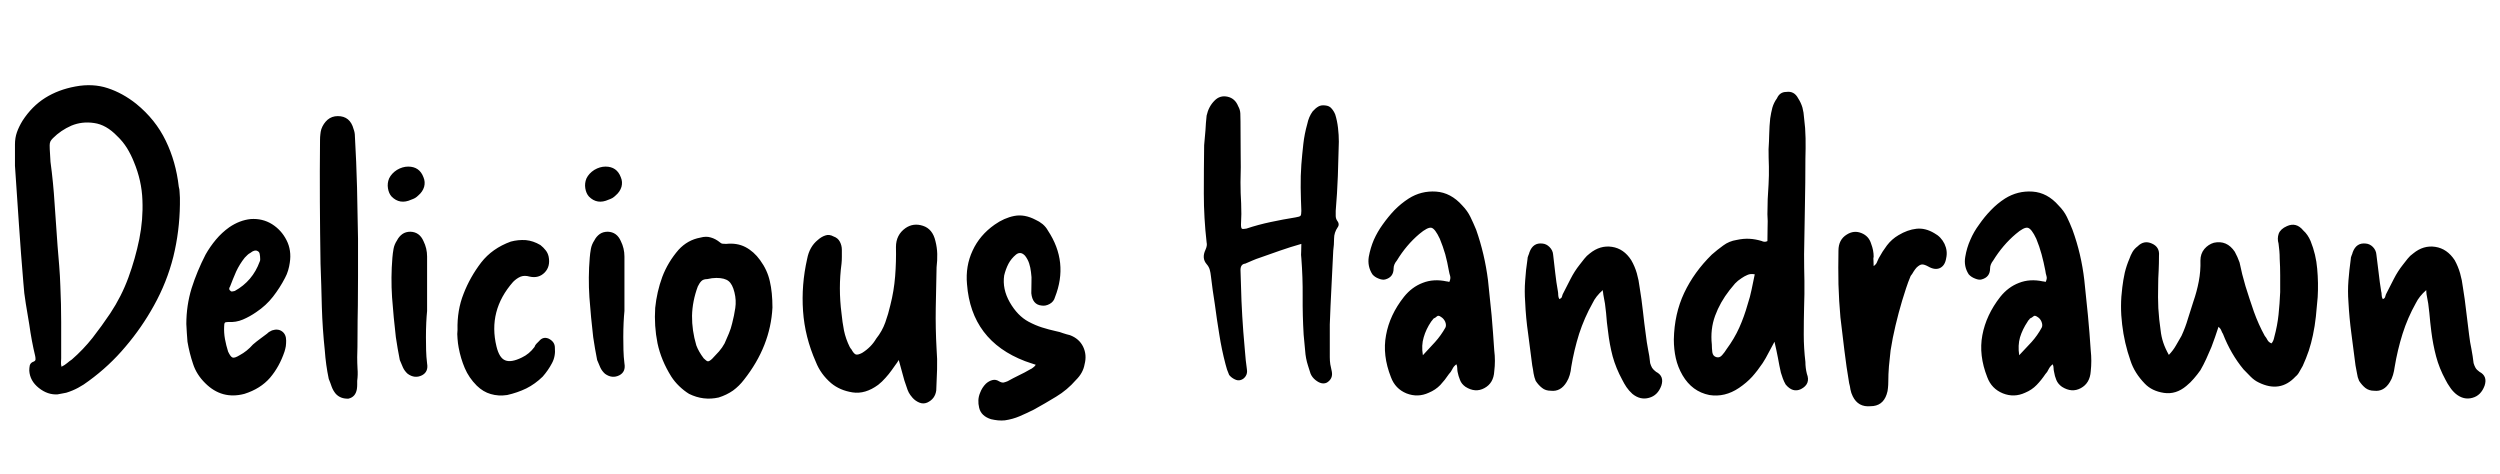 <svg xmlns="http://www.w3.org/2000/svg" xmlns:xlink="http://www.w3.org/1999/xlink" width="152.016" height="28.8"><path fill="black" d="M10.94 12.02L10.94 12.43Q10.92 14.06 10.54 15.61Q10.15 17.16 9.36 18.58L9.36 18.58Q8.62 19.92 7.63 21.08Q6.65 22.25 5.40 23.16L5.40 23.16Q5.09 23.40 4.75 23.58Q4.42 23.76 4.03 23.88L4.03 23.88Q3.91 23.90 3.77 23.93Q3.62 23.95 3.50 23.98L3.50 23.98Q2.90 24.02 2.36 23.59Q1.82 23.16 1.78 22.54L1.78 22.54Q1.78 22.37 1.81 22.22Q1.85 22.08 1.99 22.01L1.99 22.01Q2.16 21.96 2.16 21.85Q2.16 21.74 2.14 21.65L2.14 21.65Q1.92 20.74 1.78 19.73L1.78 19.73Q1.68 19.10 1.57 18.47Q1.46 17.83 1.42 17.18L1.42 17.18Q1.27 15.41 1.15 13.63Q1.03 11.86 0.91 10.08L0.91 10.08L0.91 8.78Q0.91 8.38 1.03 8.04Q1.15 7.70 1.37 7.34L1.37 7.34Q1.94 6.46 2.75 5.95Q3.55 5.45 4.58 5.26L4.58 5.26Q5.64 5.06 6.55 5.36Q7.46 5.66 8.28 6.31L8.28 6.31Q9.46 7.27 10.08 8.56Q10.70 9.84 10.87 11.35L10.87 11.35Q10.92 11.52 10.92 11.68Q10.92 11.83 10.94 12.02L10.94 12.02ZM3.74 22.30L3.74 22.30Q3.94 22.20 4.08 22.08Q4.22 21.96 4.37 21.86L4.37 21.86Q5.06 21.26 5.63 20.54Q6.19 19.82 6.70 19.06L6.70 19.06Q7.39 18.02 7.81 16.87Q8.23 15.72 8.47 14.54L8.47 14.54Q8.71 13.34 8.66 12.17Q8.62 10.99 8.14 9.84L8.14 9.84Q7.97 9.41 7.72 9Q7.46 8.59 7.13 8.28L7.13 8.28Q6.46 7.58 5.72 7.48Q4.99 7.37 4.34 7.64Q3.70 7.92 3.22 8.40L3.22 8.40Q3.12 8.50 3.07 8.59Q3.02 8.69 3.02 8.83L3.02 8.83Q3.02 9.07 3.04 9.32Q3.05 9.58 3.07 9.84L3.07 9.84Q3.24 11.09 3.32 12.38Q3.41 13.68 3.50 14.95L3.50 14.95Q3.55 15.55 3.60 16.16Q3.65 16.78 3.67 17.40L3.67 17.40Q3.72 18.50 3.72 19.58Q3.72 20.66 3.72 21.79L3.72 21.79Q3.72 21.89 3.71 22.02Q3.70 22.15 3.74 22.30ZM11.33 19.70L11.33 19.70Q11.33 18.58 11.65 17.53Q11.98 16.49 12.50 15.48L12.50 15.48Q12.77 15 13.13 14.57Q13.49 14.14 13.94 13.82L13.94 13.82Q14.57 13.39 15.24 13.32L15.24 13.32Q15.96 13.27 16.54 13.63Q17.11 13.99 17.42 14.60Q17.74 15.22 17.62 15.98L17.62 15.98Q17.59 16.20 17.52 16.44Q17.45 16.68 17.33 16.90L17.33 16.90Q17.02 17.50 16.60 18.04Q16.18 18.58 15.58 18.98L15.58 18.98Q15.19 19.25 14.77 19.43Q14.35 19.61 13.87 19.58L13.87 19.58Q13.70 19.58 13.67 19.63Q13.63 19.68 13.63 19.85L13.63 19.85Q13.61 20.23 13.68 20.62Q13.75 21 13.87 21.38L13.87 21.38Q14.02 21.70 14.14 21.74Q14.26 21.79 14.57 21.60L14.57 21.60Q15.02 21.36 15.38 20.95L15.38 20.95Q15.60 20.76 15.82 20.60Q16.03 20.45 16.25 20.28L16.25 20.28Q16.34 20.18 16.54 20.09L16.54 20.09Q16.90 19.97 17.15 20.15Q17.40 20.33 17.40 20.71L17.40 20.71Q17.40 20.88 17.38 21.05Q17.35 21.22 17.30 21.38L17.30 21.38Q16.99 22.30 16.42 22.97Q15.84 23.64 14.86 23.95L14.86 23.95Q13.49 24.31 12.48 23.30L12.48 23.30Q11.95 22.78 11.74 22.13Q11.52 21.48 11.40 20.78L11.40 20.78Q11.38 20.52 11.36 20.24Q11.35 19.97 11.33 19.70ZM15.82 15.74L15.82 15.74Q15.82 15.58 15.79 15.44Q15.77 15.31 15.65 15.26L15.65 15.26Q15.48 15.17 15.22 15.38L15.22 15.38Q15.12 15.43 15.05 15.50Q14.98 15.58 14.88 15.67L14.88 15.67Q14.57 16.06 14.36 16.51Q14.16 16.97 13.99 17.42L13.99 17.42Q13.87 17.59 14.02 17.69L14.02 17.69Q14.06 17.74 14.15 17.72Q14.23 17.71 14.28 17.69L14.28 17.69Q15.36 17.09 15.79 15.91L15.79 15.91Q15.82 15.86 15.82 15.80Q15.82 15.74 15.82 15.74ZM21.72 21.72L21.72 21.72Q21.72 22.06 21.74 22.42Q21.77 22.78 21.72 23.16L21.72 23.16Q21.72 23.26 21.72 23.39Q21.72 23.52 21.70 23.66L21.70 23.66Q21.62 24.14 21.19 24.24L21.19 24.24Q20.71 24.26 20.42 23.95L20.42 23.95Q20.26 23.76 20.17 23.52Q20.09 23.28 19.99 23.04L19.99 23.04Q19.90 22.61 19.84 22.18Q19.78 21.74 19.75 21.31L19.75 21.31Q19.61 19.99 19.57 18.67Q19.54 17.35 19.49 16.03L19.49 16.03Q19.46 14.14 19.45 12.26Q19.44 10.39 19.46 8.50L19.46 8.50Q19.46 8.33 19.48 8.17Q19.49 8.02 19.54 7.85L19.54 7.85Q19.66 7.51 19.92 7.28Q20.18 7.06 20.54 7.06L20.54 7.06Q21.29 7.06 21.50 7.85L21.50 7.85Q21.58 8.06 21.58 8.28L21.58 8.28Q21.67 9.84 21.71 11.40Q21.74 12.96 21.77 14.52L21.77 14.52Q21.77 14.69 21.77 15.31Q21.77 15.94 21.77 16.79Q21.77 17.64 21.76 18.58Q21.74 19.51 21.74 20.34Q21.74 21.17 21.72 21.72ZM25.01 12.14L25.01 12.14Q24.31 12.46 23.81 11.95L23.81 11.95Q23.64 11.76 23.59 11.45Q23.54 11.14 23.66 10.85L23.66 10.85Q23.81 10.54 24.14 10.33Q24.48 10.13 24.82 10.13L24.82 10.13Q25.51 10.13 25.75 10.78L25.75 10.78Q25.87 11.06 25.79 11.36Q25.70 11.66 25.44 11.88L25.44 11.88Q25.34 11.98 25.24 12.04Q25.13 12.10 25.01 12.14ZM25.97 22.10L25.97 22.10Q26.06 22.61 25.66 22.82L25.66 22.82Q25.22 23.04 24.79 22.73L24.79 22.73Q24.60 22.56 24.50 22.34Q24.41 22.13 24.31 21.89L24.31 21.89Q24.24 21.55 24.18 21.19Q24.12 20.83 24.07 20.50L24.07 20.50Q23.93 19.30 23.84 18.08Q23.76 16.87 23.86 15.67L23.86 15.67Q23.88 15.41 23.93 15.13Q23.98 14.86 24.14 14.62L24.14 14.62Q24.26 14.38 24.47 14.23Q24.67 14.09 24.96 14.09L24.96 14.09Q25.51 14.11 25.75 14.66L25.75 14.66Q25.97 15.10 25.97 15.60L25.97 15.60L25.97 18.91Q25.94 19.20 25.92 19.61Q25.90 20.02 25.90 20.50L25.90 20.50Q25.90 20.88 25.91 21.29Q25.92 21.70 25.97 22.10ZM27.82 20.06L27.82 20.06Q27.79 18.86 28.19 17.86Q28.58 16.85 29.26 15.96L29.26 15.96Q29.93 15.10 31.06 14.69L31.06 14.69Q31.51 14.57 31.97 14.60Q32.42 14.64 32.86 14.90L32.86 14.90Q33.05 15.05 33.18 15.22Q33.31 15.38 33.36 15.60L33.36 15.60Q33.48 16.20 33.12 16.57Q32.76 16.94 32.21 16.82L32.21 16.82Q31.90 16.73 31.66 16.82Q31.42 16.92 31.20 17.14L31.20 17.14Q29.66 18.89 30.19 21.07L30.19 21.07Q30.36 21.77 30.72 21.91Q31.08 22.06 31.73 21.74L31.73 21.74Q32.18 21.53 32.50 21.10L32.50 21.10Q32.54 20.98 32.62 20.90Q32.69 20.83 32.78 20.74L32.78 20.74Q33.02 20.45 33.36 20.59L33.36 20.59Q33.74 20.78 33.74 21.14L33.74 21.14Q33.79 21.67 33.56 22.09Q33.34 22.51 33 22.90L33 22.90Q32.54 23.35 32.00 23.62Q31.46 23.88 30.84 24.02L30.84 24.02Q30.31 24.10 29.84 23.96Q29.38 23.83 28.99 23.45L28.99 23.45Q28.51 22.97 28.26 22.38Q28.01 21.79 27.89 21.14L27.89 21.14Q27.84 20.88 27.82 20.59Q27.79 20.30 27.82 20.06ZM37.01 12.14L37.01 12.14Q36.31 12.46 35.81 11.95L35.81 11.95Q35.64 11.76 35.59 11.45Q35.54 11.14 35.66 10.85L35.66 10.85Q35.81 10.54 36.14 10.33Q36.48 10.13 36.82 10.13L36.82 10.13Q37.51 10.13 37.75 10.78L37.75 10.78Q37.87 11.06 37.79 11.36Q37.70 11.66 37.44 11.88L37.44 11.88Q37.34 11.98 37.24 12.04Q37.13 12.10 37.01 12.14ZM37.97 22.10L37.97 22.10Q38.06 22.61 37.66 22.82L37.66 22.82Q37.22 23.04 36.79 22.73L36.79 22.73Q36.60 22.56 36.50 22.34Q36.41 22.13 36.31 21.89L36.31 21.89Q36.24 21.55 36.18 21.19Q36.12 20.83 36.07 20.50L36.07 20.50Q35.93 19.30 35.84 18.08Q35.76 16.87 35.86 15.67L35.86 15.67Q35.88 15.41 35.93 15.13Q35.98 14.86 36.14 14.62L36.14 14.62Q36.26 14.38 36.47 14.23Q36.67 14.09 36.96 14.09L36.96 14.09Q37.51 14.11 37.75 14.66L37.75 14.66Q37.97 15.10 37.97 15.60L37.97 15.60L37.97 18.91Q37.94 19.20 37.92 19.61Q37.90 20.02 37.90 20.50L37.90 20.50Q37.90 20.88 37.91 21.29Q37.92 21.70 37.97 22.10ZM46.97 18.70L46.97 18.70Q46.85 21.05 45.24 23.09L45.24 23.09Q44.95 23.47 44.57 23.75Q44.18 24.02 43.70 24.17L43.70 24.17Q42.77 24.38 41.90 23.95L41.90 23.95Q41.59 23.76 41.30 23.48Q41.02 23.21 40.82 22.90L40.82 22.90Q40.20 21.91 39.98 20.87Q39.77 19.82 39.84 18.72L39.84 18.72Q39.94 17.74 40.27 16.84Q40.61 15.94 41.26 15.19L41.26 15.19Q41.81 14.59 42.58 14.45L42.58 14.45Q42.94 14.35 43.22 14.44Q43.51 14.52 43.78 14.74L43.78 14.74Q43.85 14.81 43.94 14.82Q44.04 14.83 44.16 14.83L44.16 14.83Q44.81 14.76 45.32 15.02Q45.84 15.29 46.22 15.82L46.22 15.82Q46.66 16.42 46.81 17.10Q46.97 17.78 46.97 18.70ZM43.56 16.90L43.56 16.90Q43.30 16.90 43.01 16.97L43.01 16.97Q42.77 16.97 42.65 17.09Q42.53 17.21 42.43 17.42L42.43 17.42Q42.10 18.31 42.08 19.20Q42.07 20.09 42.34 21L42.34 21Q42.48 21.38 42.79 21.79L42.79 21.79Q42.96 21.96 43.04 21.97Q43.13 21.98 43.30 21.82L43.30 21.82Q43.51 21.60 43.72 21.37Q43.92 21.14 44.06 20.88L44.06 20.88Q44.18 20.59 44.32 20.28Q44.45 19.97 44.52 19.66L44.52 19.66Q44.64 19.20 44.71 18.73Q44.78 18.26 44.66 17.78L44.66 17.78Q44.54 17.28 44.30 17.09Q44.06 16.90 43.56 16.90ZM54.65 21.89L54.65 21.89Q54.55 22.06 54.44 22.20Q54.34 22.34 54.22 22.51L54.22 22.51Q54.05 22.75 53.84 22.98Q53.64 23.21 53.40 23.40L53.40 23.40Q52.61 23.98 51.84 23.86Q51.07 23.74 50.54 23.30L50.54 23.30Q49.90 22.75 49.61 22.01L49.61 22.01Q48.94 20.50 48.83 18.91Q48.72 17.33 49.08 15.74L49.08 15.74Q49.22 15 49.73 14.59L49.73 14.59Q49.94 14.40 50.18 14.32Q50.42 14.23 50.69 14.38L50.69 14.38Q50.95 14.47 51.07 14.70Q51.19 14.93 51.19 15.19L51.19 15.19Q51.19 15.41 51.19 15.62Q51.19 15.84 51.17 16.03L51.17 16.03Q51.07 16.78 51.07 17.53Q51.07 18.29 51.17 19.06L51.17 19.06Q51.22 19.58 51.32 20.10Q51.43 20.62 51.67 21.10L51.67 21.10Q51.72 21.19 51.77 21.24L51.77 21.24Q51.91 21.50 52.03 21.55Q52.15 21.60 52.42 21.46L52.42 21.46Q52.97 21.12 53.28 20.59L53.28 20.59Q53.64 20.14 53.83 19.61Q54.02 19.08 54.14 18.55L54.14 18.55Q54.36 17.69 54.43 16.80Q54.50 15.91 54.48 15.02L54.48 15.02Q54.48 14.28 55.06 13.87L55.06 13.87Q55.54 13.54 56.12 13.73Q56.71 13.92 56.88 14.66L56.88 14.66Q56.98 15.05 56.99 15.44Q57 15.84 56.95 16.25L56.95 16.25Q56.93 17.50 56.90 18.73Q56.88 19.97 56.95 21.22L56.95 21.22Q57 21.82 56.98 22.46Q56.95 23.11 56.93 23.74L56.93 23.74Q56.86 24.26 56.38 24.48L56.38 24.48Q56.14 24.58 55.90 24.48Q55.66 24.38 55.49 24.19L55.49 24.19Q55.34 24.02 55.26 23.87Q55.18 23.71 55.13 23.54L55.13 23.54Q54.98 23.14 54.88 22.73Q54.77 22.32 54.65 21.89ZM62.98 22.18L62.98 22.18Q62.81 22.13 62.65 22.07Q62.50 22.01 62.33 21.96L62.33 21.96Q59.06 20.71 58.80 17.28L58.80 17.28Q58.70 16.18 59.14 15.24Q59.57 14.30 60.48 13.66L60.48 13.66Q61.06 13.25 61.68 13.13Q62.30 13.01 62.98 13.37L62.98 13.37Q63.19 13.46 63.40 13.63Q63.60 13.80 63.72 14.02L63.72 14.02Q64.99 15.94 64.15 18.07L64.15 18.07Q64.08 18.34 63.83 18.48Q63.58 18.62 63.34 18.58L63.34 18.58Q62.78 18.53 62.71 17.83L62.71 17.83Q62.71 17.50 62.72 17.17Q62.74 16.85 62.69 16.54L62.69 16.54Q62.66 16.27 62.58 16.02Q62.50 15.77 62.33 15.55L62.33 15.55Q62.06 15.26 61.78 15.48L61.78 15.48Q61.49 15.72 61.32 16.04Q61.15 16.37 61.06 16.75L61.06 16.75Q60.94 17.57 61.40 18.38Q61.87 19.20 62.54 19.56L62.54 19.56Q62.95 19.78 63.36 19.91Q63.77 20.04 64.22 20.14L64.22 20.14Q64.44 20.18 64.64 20.26Q64.85 20.33 65.06 20.38L65.06 20.38Q65.62 20.59 65.86 21.08Q66.10 21.58 65.95 22.15L65.95 22.15Q65.86 22.68 65.42 23.11L65.42 23.11Q64.90 23.71 64.22 24.12Q63.55 24.53 62.86 24.91L62.86 24.91Q62.42 25.13 62.00 25.31Q61.58 25.49 61.10 25.56L61.10 25.56Q60.89 25.58 60.68 25.56Q60.48 25.54 60.26 25.49L60.26 25.49Q59.66 25.30 59.54 24.80Q59.42 24.31 59.59 23.90L59.59 23.90Q59.71 23.57 59.95 23.33L59.95 23.33Q60.14 23.16 60.35 23.11Q60.55 23.06 60.74 23.18L60.74 23.18Q60.91 23.28 61.03 23.26Q61.15 23.23 61.27 23.18L61.27 23.18Q61.61 22.99 61.96 22.82Q62.30 22.66 62.64 22.46L62.64 22.46Q62.74 22.42 62.83 22.34Q62.93 22.27 62.98 22.18ZM79.13 14.83L79.13 14.83Q78.46 15.02 77.83 15.24Q77.21 15.46 76.61 15.67L76.61 15.67Q76.39 15.74 76.16 15.84Q75.94 15.94 75.72 16.03L75.72 16.03Q75.43 16.06 75.43 16.42L75.43 16.42Q75.46 17.38 75.49 18.30Q75.53 19.22 75.60 20.16L75.60 20.16Q75.65 20.76 75.70 21.34Q75.74 21.91 75.82 22.46L75.82 22.46Q75.86 22.70 75.74 22.88Q75.62 23.06 75.43 23.11L75.43 23.11Q75.26 23.16 75.07 23.06Q74.88 22.97 74.74 22.80L74.74 22.80Q74.59 22.46 74.52 22.15L74.52 22.15Q74.28 21.24 74.14 20.33Q73.99 19.42 73.87 18.50L73.87 18.50Q73.80 18.07 73.74 17.64Q73.68 17.21 73.63 16.78L73.63 16.78Q73.61 16.58 73.56 16.40Q73.51 16.22 73.37 16.06L73.37 16.06Q73.06 15.70 73.30 15.19L73.30 15.19Q73.42 14.93 73.37 14.74L73.37 14.74Q73.20 13.25 73.20 11.77Q73.20 10.30 73.22 8.83L73.22 8.83Q73.27 8.35 73.30 7.92Q73.32 7.49 73.37 7.03L73.37 7.03Q73.49 6.48 73.85 6.12L73.85 6.12Q74.18 5.78 74.64 5.88Q75.10 5.98 75.29 6.46L75.29 6.46Q75.41 6.67 75.42 6.90Q75.43 7.13 75.43 7.39L75.43 7.39Q75.43 8.30 75.44 9.24Q75.46 10.18 75.43 11.09L75.43 11.09Q75.43 11.74 75.47 12.37Q75.50 13.01 75.46 13.66L75.46 13.66Q75.46 13.87 75.52 13.91Q75.58 13.94 75.79 13.90L75.79 13.90Q76.51 13.66 77.27 13.50Q78.02 13.34 78.77 13.22L78.77 13.22Q79.03 13.18 79.08 13.12Q79.13 13.06 79.13 12.82L79.13 12.82Q79.10 12.12 79.09 11.41Q79.08 10.70 79.13 10.01L79.13 10.01Q79.18 9.38 79.25 8.76Q79.32 8.14 79.49 7.54L79.49 7.54Q79.58 7.10 79.82 6.77L79.82 6.77Q79.99 6.58 80.16 6.48Q80.33 6.38 80.57 6.41L80.57 6.41Q80.83 6.43 80.96 6.59Q81.10 6.74 81.19 6.96L81.19 6.96Q81.31 7.34 81.36 7.78Q81.41 8.21 81.41 8.62L81.41 8.62Q81.38 9.65 81.35 10.70Q81.31 11.76 81.22 12.82L81.22 12.82Q81.22 12.96 81.22 13.12Q81.22 13.27 81.29 13.39L81.29 13.39Q81.48 13.63 81.34 13.82L81.34 13.82Q81.12 14.14 81.12 14.51Q81.12 14.88 81.07 15.24L81.07 15.24Q81.02 16.34 80.96 17.47Q80.90 18.60 80.86 19.73L80.86 19.73L80.86 21.72Q80.86 21.94 80.89 22.15Q80.93 22.37 80.98 22.58L80.98 22.58Q81.07 23.02 80.69 23.26L80.69 23.26Q80.38 23.42 79.99 23.11L79.99 23.11Q79.78 22.94 79.69 22.72Q79.61 22.49 79.54 22.25L79.54 22.25Q79.39 21.79 79.36 21.31Q79.32 20.83 79.27 20.35L79.27 20.35Q79.20 19.18 79.21 18.02Q79.22 16.87 79.13 15.70L79.13 15.70Q79.10 15.50 79.12 15.29Q79.13 15.07 79.13 14.83ZM88.56 22.15L88.56 22.15Q88.39 22.27 88.31 22.45Q88.22 22.63 88.10 22.75L88.10 22.75Q87.86 23.11 87.58 23.41Q87.29 23.71 86.88 23.88L86.88 23.88Q86.21 24.19 85.52 23.92Q84.84 23.64 84.58 22.94L84.58 22.94Q84.05 21.60 84.28 20.38Q84.50 19.15 85.37 18.05L85.37 18.05Q85.85 17.45 86.51 17.20Q87.17 16.94 87.96 17.11L87.96 17.11Q88.01 17.11 88.04 17.12Q88.08 17.14 88.13 17.14L88.13 17.14Q88.22 16.94 88.18 16.79Q88.13 16.63 88.10 16.46L88.10 16.46Q88.01 15.94 87.88 15.46Q87.74 14.98 87.55 14.52L87.55 14.52Q87.26 13.90 87.04 13.85Q86.81 13.80 86.30 14.23L86.30 14.23Q85.51 14.90 84.94 15.84L84.94 15.84Q84.74 16.08 84.74 16.32L84.74 16.32Q84.74 16.85 84.24 16.99L84.24 16.99Q84.07 17.04 83.83 16.94Q83.59 16.85 83.45 16.68L83.45 16.68Q83.14 16.20 83.23 15.62L83.23 15.62Q83.33 15.07 83.54 14.58Q83.76 14.09 84.07 13.66L84.07 13.66Q84.41 13.18 84.79 12.78Q85.18 12.38 85.66 12.07L85.66 12.07Q86.42 11.59 87.32 11.65Q88.22 11.71 88.92 12.50L88.92 12.50Q89.23 12.82 89.41 13.19Q89.59 13.56 89.76 13.97L89.76 13.97Q90.02 14.71 90.20 15.48Q90.38 16.25 90.48 17.04L90.48 17.04Q90.60 18.12 90.70 19.18Q90.79 20.23 90.86 21.31L90.86 21.31Q90.94 21.94 90.86 22.58L90.86 22.58Q90.82 23.30 90.26 23.60Q89.71 23.90 89.11 23.52L89.11 23.52Q88.87 23.35 88.78 23.11Q88.68 22.87 88.63 22.61L88.63 22.61Q88.61 22.49 88.61 22.38Q88.61 22.27 88.56 22.15ZM86.52 21.60L86.52 21.60Q86.90 21.19 87.26 20.80Q87.62 20.40 87.89 19.92L87.89 19.92Q87.96 19.78 87.88 19.57Q87.79 19.37 87.62 19.27L87.62 19.27Q87.46 19.15 87.37 19.24Q87.29 19.32 87.17 19.37L87.17 19.37Q87.14 19.42 87.10 19.46Q87.05 19.51 87.02 19.56L87.02 19.56Q86.71 20.02 86.57 20.51Q86.42 21 86.52 21.60ZM97.46 17.64L97.46 17.64Q97.03 18.02 96.84 18.43L96.84 18.43Q96.34 19.32 96.02 20.30Q95.71 21.29 95.54 22.32L95.54 22.32Q95.52 22.56 95.45 22.80Q95.38 23.04 95.26 23.23L95.26 23.23Q94.90 23.83 94.30 23.76L94.30 23.76Q93.98 23.76 93.77 23.59Q93.55 23.42 93.38 23.16L93.38 23.16Q93.29 22.94 93.25 22.70Q93.22 22.46 93.17 22.22L93.17 22.22Q93.05 21.26 92.92 20.29Q92.78 19.32 92.74 18.36L92.74 18.36Q92.69 17.71 92.74 17.06Q92.78 16.42 92.88 15.77L92.88 15.77Q92.88 15.65 92.93 15.54Q92.98 15.43 93.00 15.34L93.00 15.34Q93.22 14.74 93.79 14.81L93.79 14.81Q94.03 14.83 94.22 15.02Q94.42 15.22 94.44 15.48L94.44 15.48Q94.51 16.06 94.57 16.61Q94.63 17.16 94.73 17.71L94.73 17.71Q94.75 17.81 94.75 17.94Q94.75 18.07 94.82 18.19L94.82 18.19Q94.94 18.14 94.97 18.06Q94.99 17.98 95.02 17.90L95.02 17.90Q95.26 17.42 95.50 16.96Q95.74 16.49 96.05 16.10L96.05 16.10Q96.19 15.91 96.34 15.73Q96.48 15.55 96.67 15.41L96.67 15.41Q97.30 14.90 98.02 15.01Q98.74 15.12 99.19 15.82L99.19 15.82Q99.41 16.20 99.53 16.62Q99.65 17.04 99.70 17.47L99.70 17.47Q99.82 18.19 99.90 18.92Q99.98 19.66 100.08 20.38L100.08 20.38Q100.13 20.81 100.21 21.23Q100.30 21.65 100.34 22.08L100.34 22.08Q100.39 22.25 100.46 22.37Q100.54 22.49 100.70 22.61L100.70 22.61Q101.21 22.87 101.02 23.45L101.02 23.45Q100.80 24.05 100.27 24.19Q99.74 24.34 99.26 23.95L99.26 23.95Q99.05 23.76 98.90 23.54Q98.76 23.33 98.64 23.09L98.64 23.09Q98.26 22.39 98.06 21.67Q97.87 20.95 97.78 20.16L97.78 20.16Q97.70 19.61 97.66 19.03Q97.61 18.46 97.49 17.90L97.49 17.90Q97.49 17.86 97.48 17.80Q97.46 17.74 97.46 17.64ZM107.90 20.78L107.90 20.78Q107.69 21.17 107.53 21.47Q107.38 21.77 107.18 22.08L107.18 22.08Q106.87 22.54 106.54 22.91Q106.20 23.28 105.74 23.59L105.74 23.59Q104.88 24.17 103.94 24.02L103.94 24.02Q102.89 23.81 102.31 22.82L102.31 22.82Q102.02 22.32 101.90 21.78Q101.78 21.24 101.78 20.64L101.78 20.64Q101.81 19.08 102.41 17.81Q103.01 16.54 104.09 15.48L104.09 15.48Q104.42 15.19 104.78 14.93Q105.14 14.66 105.60 14.59L105.60 14.59Q106.01 14.50 106.38 14.52Q106.75 14.54 107.14 14.66L107.14 14.66Q107.18 14.69 107.28 14.70Q107.38 14.71 107.47 14.66L107.47 14.66Q107.47 14.28 107.48 13.86Q107.50 13.44 107.47 13.03L107.47 13.03Q107.47 12.10 107.54 11.21L107.54 11.21Q107.57 10.66 107.56 10.13Q107.54 9.60 107.54 9.07L107.54 9.07Q107.57 8.62 107.58 8.14Q107.59 7.66 107.64 7.20L107.64 7.20Q107.69 6.86 107.77 6.55Q107.86 6.24 108.05 5.98L108.05 5.98Q108.22 5.59 108.62 5.59L108.62 5.59Q109.10 5.52 109.34 5.98L109.34 5.98Q109.51 6.24 109.60 6.54Q109.68 6.84 109.70 7.18L109.70 7.18Q109.78 7.78 109.79 8.40Q109.80 9.02 109.78 9.65L109.78 9.65Q109.78 11.09 109.75 12.54Q109.73 13.99 109.70 15.46L109.70 15.46Q109.70 16.27 109.72 17.08Q109.73 17.88 109.70 18.70L109.70 18.70Q109.68 19.51 109.68 20.34Q109.68 21.17 109.78 22.01L109.78 22.01Q109.78 22.37 109.87 22.73L109.87 22.73Q110.11 23.35 109.51 23.66L109.51 23.66Q109.01 23.90 108.58 23.38L108.58 23.38Q108.48 23.21 108.41 23.02Q108.34 22.82 108.29 22.66L108.29 22.66Q108.19 22.22 108.11 21.76Q108.02 21.29 107.90 20.78ZM106.70 16.68L106.70 16.68Q106.44 16.63 106.25 16.72Q106.06 16.80 105.89 16.92L105.89 16.92Q105.67 17.06 105.50 17.24Q105.34 17.42 105.17 17.64L105.17 17.64Q104.59 18.38 104.29 19.20Q103.99 20.02 104.09 20.95L104.09 20.95Q104.09 21.17 104.12 21.42Q104.16 21.67 104.38 21.72L104.38 21.72Q104.57 21.77 104.72 21.59Q104.88 21.41 104.98 21.24L104.98 21.24Q105.46 20.59 105.76 19.92Q106.06 19.25 106.27 18.50L106.27 18.50Q106.42 18.05 106.51 17.60Q106.61 17.16 106.70 16.68ZM113.93 16.18L113.93 16.18Q114.10 16.06 114.14 15.92Q114.19 15.79 114.24 15.70L114.24 15.70Q114.46 15.29 114.74 14.92Q115.03 14.54 115.44 14.30L115.44 14.30Q115.99 13.97 116.53 13.91Q117.07 13.85 117.62 14.18L117.62 14.18Q118.03 14.40 118.24 14.83Q118.44 15.26 118.34 15.70L118.34 15.70Q118.27 16.15 117.96 16.30Q117.65 16.44 117.24 16.20L117.24 16.20Q117.02 16.08 116.88 16.08Q116.74 16.08 116.54 16.27L116.54 16.27Q116.45 16.37 116.36 16.51Q116.28 16.66 116.18 16.78L116.18 16.78Q116.02 17.16 115.90 17.53Q115.78 17.90 115.66 18.29L115.66 18.29Q115.44 19.03 115.26 19.79Q115.08 20.54 114.96 21.31L114.96 21.31Q114.91 21.79 114.86 22.27Q114.82 22.75 114.82 23.23L114.82 23.23Q114.82 23.40 114.80 23.59Q114.79 23.78 114.72 23.98L114.72 23.98Q114.48 24.70 113.74 24.70L113.74 24.70Q112.99 24.77 112.66 24.10L112.66 24.10Q112.56 23.90 112.52 23.69Q112.49 23.47 112.44 23.30L112.44 23.30Q112.27 22.30 112.15 21.30Q112.03 20.30 111.91 19.30L111.91 19.30Q111.82 18.31 111.79 17.29Q111.77 16.27 111.79 15.24L111.79 15.24Q111.79 14.57 112.30 14.26L112.30 14.26Q112.73 13.99 113.18 14.17Q113.64 14.35 113.78 14.83L113.78 14.83Q113.93 15.22 113.93 15.60L113.93 15.60Q113.90 15.72 113.92 15.86Q113.93 16.01 113.93 16.18ZM124.82 22.15L124.82 22.15Q124.66 22.27 124.57 22.45Q124.49 22.63 124.37 22.75L124.37 22.75Q124.13 23.11 123.84 23.41Q123.55 23.71 123.14 23.88L123.14 23.88Q122.47 24.19 121.79 23.92Q121.10 23.64 120.84 22.94L120.84 22.94Q120.31 21.60 120.54 20.38Q120.77 19.15 121.63 18.05L121.63 18.05Q122.11 17.45 122.77 17.20Q123.43 16.94 124.22 17.11L124.22 17.11Q124.27 17.11 124.31 17.12Q124.34 17.14 124.39 17.14L124.39 17.14Q124.49 16.94 124.44 16.79Q124.39 16.63 124.37 16.46L124.37 16.46Q124.27 15.94 124.14 15.46Q124.01 14.98 123.82 14.52L123.82 14.52Q123.53 13.90 123.30 13.85Q123.07 13.80 122.57 14.23L122.57 14.23Q121.78 14.90 121.20 15.84L121.20 15.84Q121.01 16.08 121.01 16.32L121.01 16.32Q121.01 16.85 120.50 16.99L120.50 16.99Q120.34 17.04 120.10 16.94Q119.86 16.85 119.71 16.68L119.71 16.68Q119.40 16.20 119.50 15.62L119.50 15.62Q119.59 15.07 119.81 14.58Q120.02 14.09 120.34 13.66L120.34 13.66Q120.67 13.18 121.06 12.78Q121.44 12.38 121.92 12.07L121.92 12.07Q122.69 11.59 123.59 11.65Q124.49 11.71 125.18 12.50L125.18 12.50Q125.50 12.82 125.68 13.19Q125.86 13.56 126.02 13.97L126.02 13.97Q126.29 14.71 126.47 15.48Q126.65 16.25 126.74 17.04L126.74 17.04Q126.86 18.12 126.96 19.18Q127.06 20.23 127.13 21.31L127.13 21.31Q127.20 21.94 127.13 22.58L127.13 22.58Q127.08 23.30 126.53 23.60Q125.98 23.90 125.38 23.52L125.38 23.52Q125.14 23.35 125.04 23.11Q124.94 22.87 124.90 22.61L124.90 22.61Q124.87 22.49 124.87 22.38Q124.87 22.27 124.82 22.15ZM122.78 21.60L122.78 21.60Q123.17 21.19 123.53 20.80Q123.89 20.40 124.15 19.92L124.15 19.92Q124.22 19.78 124.14 19.57Q124.06 19.37 123.89 19.27L123.89 19.27Q123.72 19.15 123.64 19.24Q123.55 19.32 123.43 19.37L123.43 19.37Q123.41 19.42 123.36 19.46Q123.31 19.51 123.29 19.56L123.29 19.56Q122.98 20.02 122.83 20.51Q122.69 21 122.78 21.60ZM131.88 21.58L131.88 21.58Q132.14 21.31 132.31 21.01Q132.48 20.71 132.65 20.42L132.65 20.42Q132.89 19.90 133.04 19.38Q133.20 18.86 133.37 18.34L133.37 18.34Q133.58 17.74 133.70 17.11Q133.82 16.49 133.80 15.84L133.80 15.84Q133.80 15.43 134.04 15.14Q134.28 14.86 134.62 14.76L134.62 14.76Q135.41 14.59 135.89 15.31L135.89 15.31Q136.06 15.62 136.18 15.96L136.18 15.96Q136.25 16.30 136.34 16.67Q136.44 17.04 136.54 17.40L136.54 17.40Q136.78 18.17 137.05 18.95Q137.33 19.73 137.71 20.42L137.71 20.42Q137.81 20.54 137.88 20.68Q137.95 20.81 138.12 20.88L138.12 20.88Q138.24 20.76 138.29 20.50L138.29 20.50Q138.48 19.80 138.55 19.13Q138.62 18.46 138.65 17.76L138.65 17.76Q138.65 17.23 138.65 16.73Q138.65 16.22 138.62 15.74L138.62 15.74Q138.62 15.48 138.60 15.26Q138.58 15.05 138.55 14.81L138.55 14.81Q138.46 14.50 138.56 14.21Q138.67 13.92 139.06 13.75L139.06 13.75Q139.63 13.49 140.06 14.02L140.06 14.02Q140.33 14.26 140.50 14.66L140.50 14.66Q140.83 15.48 140.90 16.34Q140.98 17.21 140.93 18.07L140.93 18.07Q140.88 18.67 140.82 19.25Q140.76 19.82 140.64 20.38L140.64 20.38Q140.54 20.86 140.39 21.32Q140.23 21.79 140.02 22.25L140.02 22.25Q139.92 22.42 139.82 22.60Q139.73 22.78 139.58 22.90L139.58 22.90Q138.65 23.90 137.35 23.26L137.35 23.26Q137.09 23.14 136.86 22.91Q136.63 22.68 136.42 22.46L136.42 22.46Q135.65 21.53 135.17 20.30L135.17 20.30Q135.12 20.23 135.07 20.10Q135.02 19.97 134.90 19.87L134.90 19.87Q134.69 20.52 134.47 21.10L134.47 21.10Q134.30 21.48 134.15 21.83Q133.99 22.18 133.80 22.51L133.80 22.51Q133.61 22.78 133.40 23.02Q133.20 23.26 132.94 23.47L132.94 23.47Q132.31 24 131.58 23.89Q130.85 23.78 130.42 23.33L130.42 23.33Q129.79 22.68 129.55 21.94L129.55 21.94Q129.17 20.86 129.04 19.73Q128.90 18.60 129.05 17.47L129.05 17.47Q129.10 17.04 129.20 16.58Q129.31 16.13 129.48 15.74L129.48 15.74Q129.55 15.53 129.67 15.32Q129.79 15.12 129.98 14.98L129.98 14.98Q130.37 14.59 130.85 14.81L130.85 14.81Q131.33 15.02 131.28 15.55L131.28 15.55Q131.28 16.01 131.26 16.46Q131.23 16.92 131.23 17.40L131.23 17.40Q131.21 18.07 131.24 18.74Q131.28 19.42 131.38 20.09L131.38 20.09Q131.42 20.47 131.54 20.83Q131.66 21.19 131.88 21.58ZM147.53 17.64L147.53 17.64Q147.10 18.02 146.90 18.43L146.90 18.43Q146.40 19.32 146.09 20.30Q145.78 21.29 145.61 22.32L145.61 22.32Q145.58 22.56 145.51 22.80Q145.44 23.04 145.32 23.23L145.32 23.23Q144.96 23.83 144.36 23.76L144.36 23.76Q144.05 23.76 143.83 23.59Q143.62 23.42 143.45 23.16L143.45 23.16Q143.35 22.94 143.32 22.70Q143.28 22.46 143.23 22.22L143.23 22.22Q143.11 21.26 142.98 20.29Q142.85 19.32 142.80 18.36L142.80 18.36Q142.75 17.71 142.80 17.06Q142.85 16.42 142.94 15.77L142.94 15.77Q142.94 15.65 142.99 15.54Q143.04 15.43 143.06 15.34L143.06 15.34Q143.28 14.74 143.86 14.81L143.86 14.81Q144.10 14.83 144.29 15.02Q144.48 15.22 144.50 15.48L144.50 15.48Q144.58 16.06 144.64 16.61Q144.70 17.16 144.79 17.71L144.79 17.71Q144.82 17.81 144.82 17.94Q144.82 18.07 144.89 18.19L144.89 18.19Q145.01 18.14 145.03 18.06Q145.06 17.98 145.08 17.90L145.08 17.90Q145.32 17.42 145.56 16.96Q145.80 16.49 146.11 16.10L146.11 16.10Q146.26 15.91 146.40 15.73Q146.54 15.55 146.74 15.41L146.74 15.41Q147.36 14.90 148.08 15.01Q148.80 15.12 149.26 15.82L149.26 15.82Q149.47 16.20 149.59 16.62Q149.71 17.04 149.76 17.47L149.76 17.47Q149.88 18.19 149.96 18.92Q150.05 19.66 150.14 20.38L150.14 20.38Q150.19 20.81 150.28 21.23Q150.36 21.65 150.41 22.08L150.41 22.08Q150.46 22.25 150.53 22.37Q150.60 22.49 150.77 22.61L150.77 22.61Q151.27 22.87 151.08 23.45L151.08 23.45Q150.86 24.05 150.34 24.19Q149.81 24.34 149.33 23.95L149.33 23.95Q149.11 23.76 148.97 23.54Q148.82 23.33 148.70 23.09L148.70 23.09Q148.32 22.39 148.13 21.67Q147.94 20.95 147.84 20.16L147.84 20.16Q147.77 19.61 147.72 19.03Q147.67 18.46 147.55 17.90L147.55 17.90Q147.55 17.86 147.54 17.80Q147.53 17.74 147.53 17.64Z"/></svg>